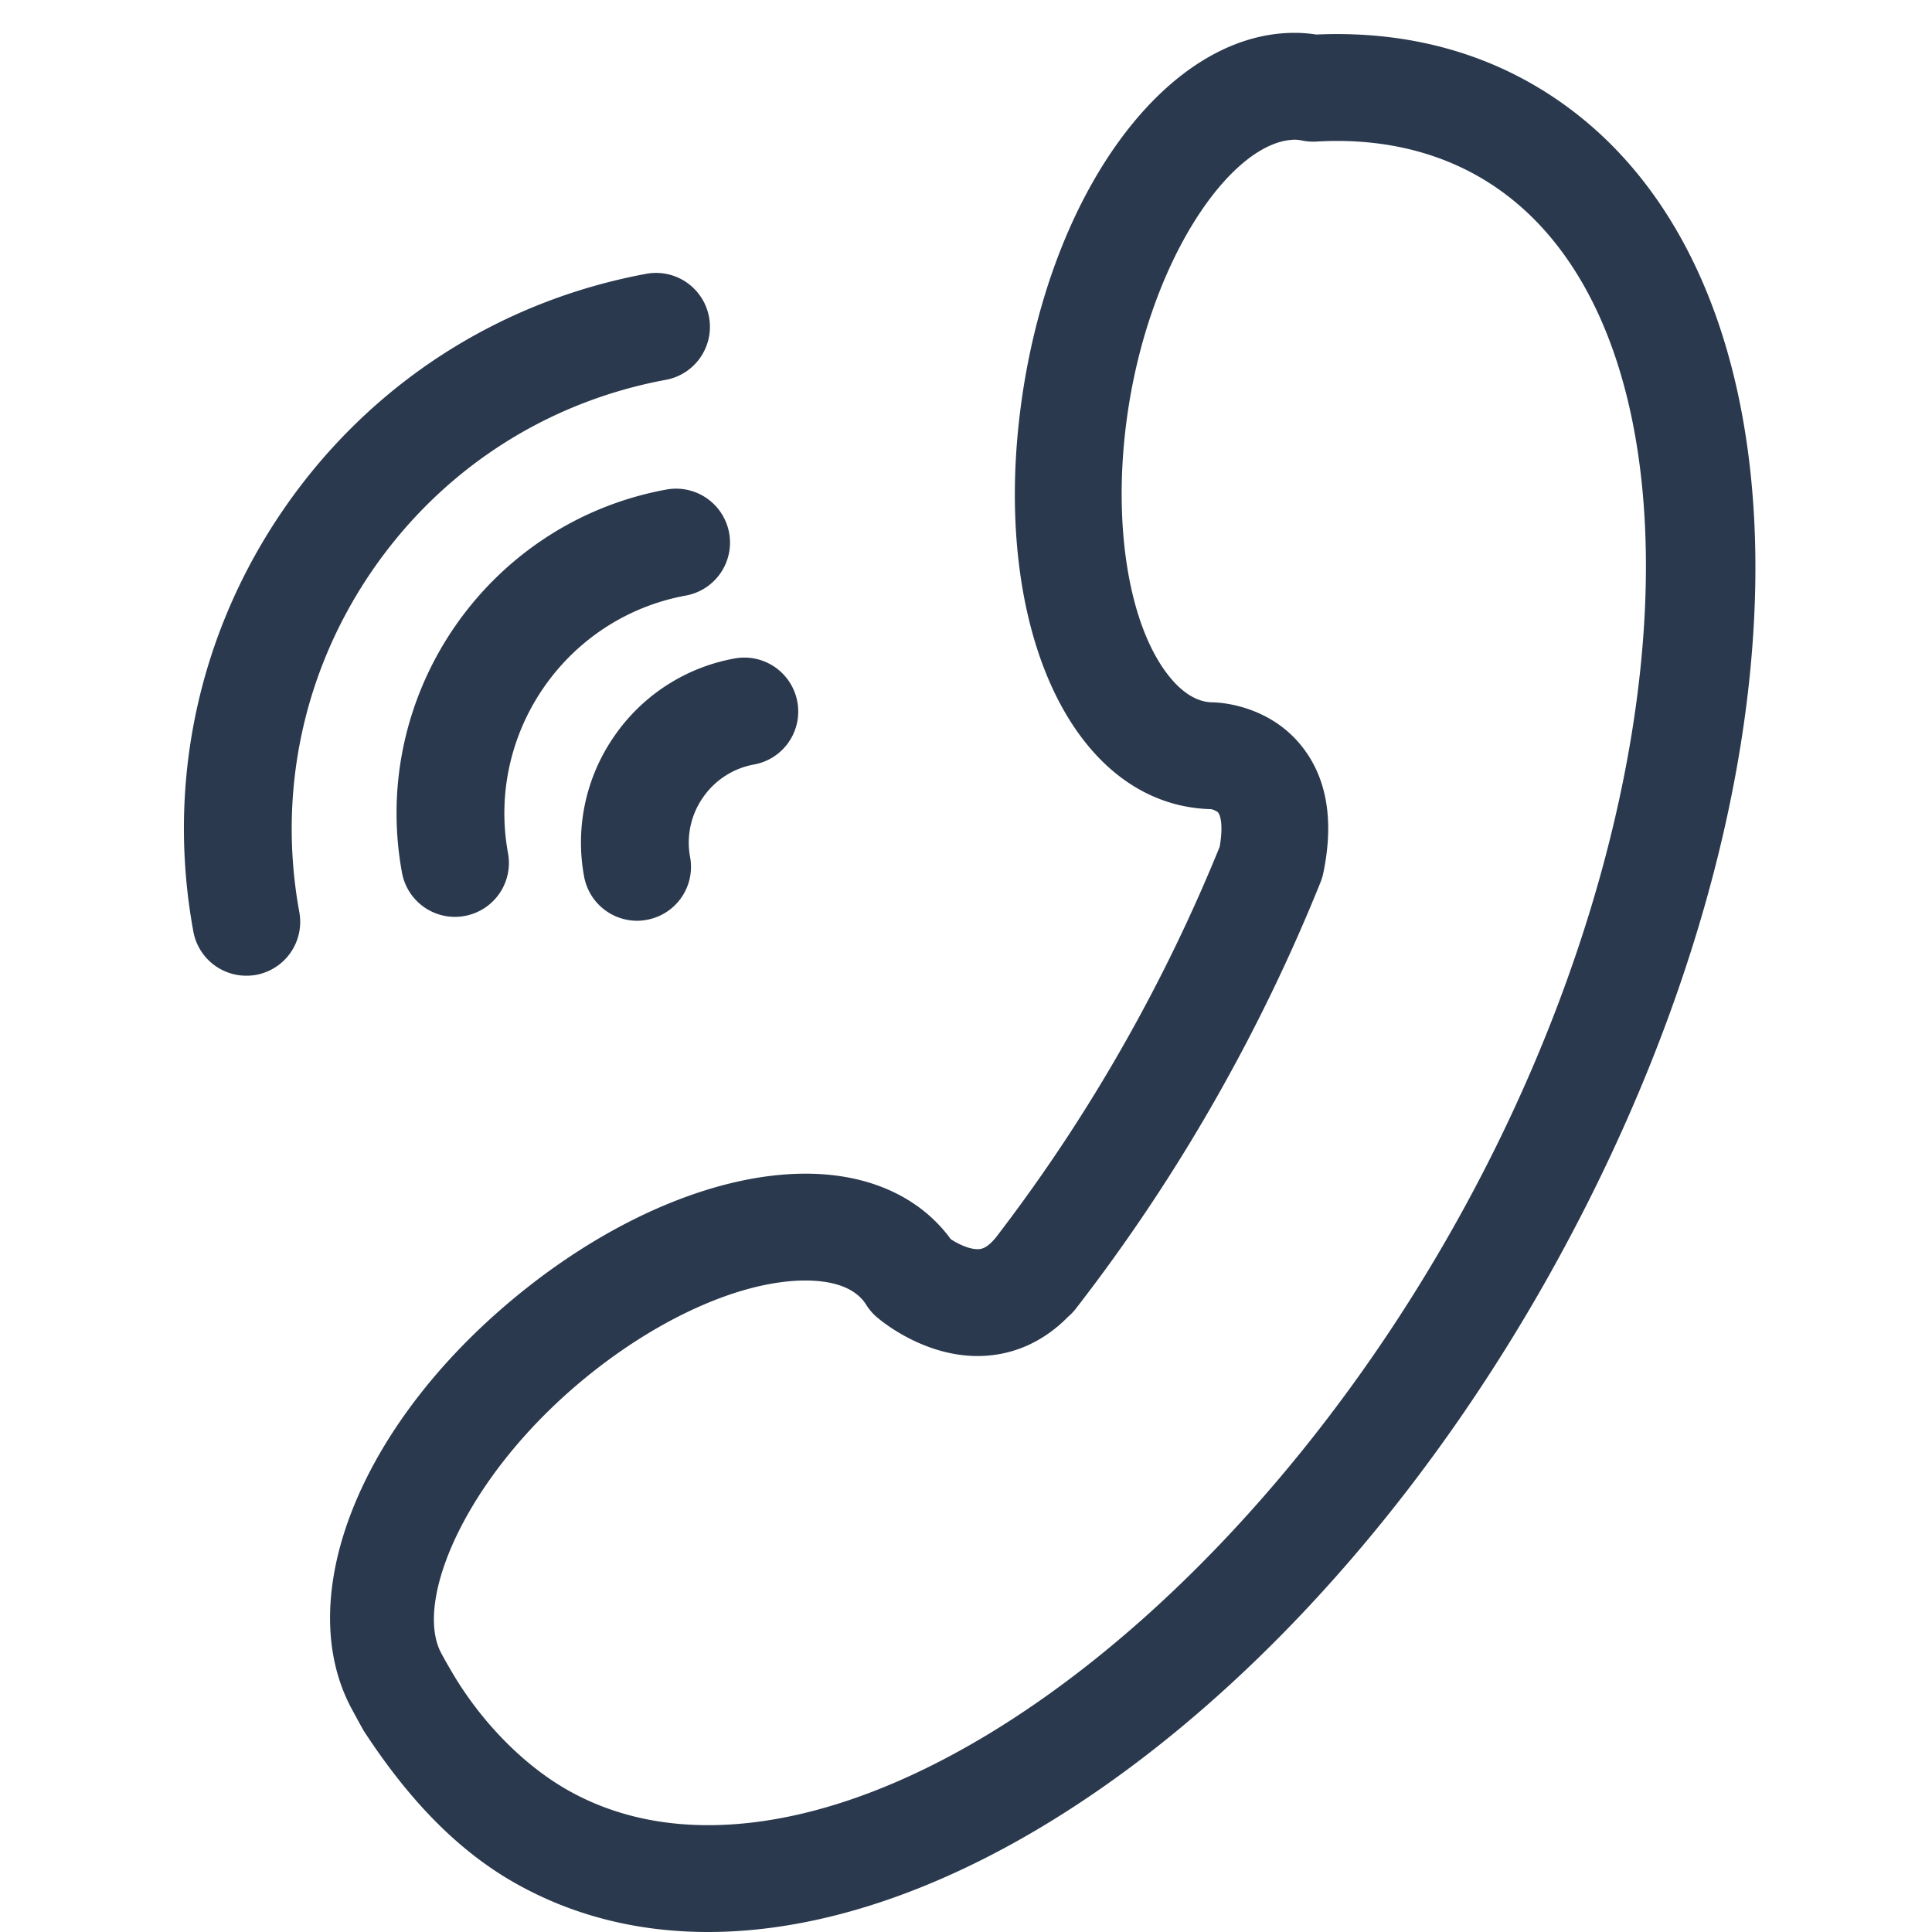 <?xml version="1.0" standalone="no"?><!DOCTYPE svg PUBLIC "-//W3C//DTD SVG 1.1//EN" "http://www.w3.org/Graphics/SVG/1.1/DTD/svg11.dtd"><svg t="1610881510223" class="icon" viewBox="0 0 1024 1024" version="1.1" xmlns="http://www.w3.org/2000/svg" p-id="10505" xmlns:xlink="http://www.w3.org/1999/xlink" width="200" height="200"><defs><style type="text/css"></style></defs><path d="M375.282 1024c-37.729 0-72.336-8.841-102.905-26.299-32.638-18.641-58.101-47.385-79.663-80.449-2.877-5.178-3.173-5.755-6.057-11.069-32.544-59.565 4.024-153.852 93.076-223.982 48.539-38.205 102.198-60.128 147.232-60.128 33.482 0 60.567 12.281 76.973 34.715 3.519 2.3 9.375 5.3 14.185 5.3 1.37 0 4.247 0 8.553-4.86 0.281-0.296 0.562-0.584 0.837-0.909a882.522 882.522 0 0 0 68.933-104.102 891.839 891.839 0 0 0 49.996-103.366c1.954-11.069 0.476-16.593-0.772-18.136-0.909-1.118-3.606-1.839-3.634-1.839-24.54-0.584-46.462-11.625-63.906-31.924-32.84-38.205-46.794-105.378-37.326-179.705C555.289 103.33 617.775 17.408 686.145 17.408l1.947 0.029c3.195 0.079 6.382 0.375 9.533 0.865 41.962-1.868 80.571 6.872 114.118 26.033 155.295 88.72 158.554 367.58 7.456 634.844C702.536 885.435 524.165 1024 375.282 1024z m51.669-345.304c-32.097 0-74.045 17.942-112.207 47.998-66.574 52.404-95.939 121.279-80.918 149.446 2.3 4.312 3.916 7.017 5.178 9.202 14.956 25.874 37.326 49.404 61.462 63.207 21.893 12.519 47.061 18.829 74.817 18.829 127.113 0 289.367-129.961 394.586-316.055 131.043-231.756 137.339-487.208 13.745-557.813-24.8-14.141-54.056-20.386-86.03-18.468a29.126 29.126 0 0 1-6.995-0.469 24.432 24.432 0 0 0-3.93-0.534c-33.626 0-78.783 64.325-89.744 150.405-7.255 56.904 2.199 110.145 24.093 135.622 10.269 11.935 18.98 12.129 21.829 12.209 2.466 0 28.975 0.822 46.794 22.838 13.593 16.781 17.552 39.525 11.769 67.534a29.948 29.948 0 0 1-1.449 4.846 949.904 949.904 0 0 1-54.265 112.626 937.876 937.876 0 0 1-75.48 113.513 28.477 28.477 0 0 1-4.074 4.262c-13.384 13.637-29.912 20.826-48.049 20.826-28.737 0-51.041-18.591-53.493-20.732a28.391 28.391 0 0 1-5.459-6.389c-6.634-10.673-21.165-12.901-32.177-12.901z" fill="#2A394D" p-id="10506"></path><path d="M337.646 488.023a28.593 28.593 0 0 1-28.059-23.437 98.744 98.744 0 0 1 15.944-74.327 98.672 98.672 0 0 1 63.827-41.256 28.557 28.557 0 0 1 33.251 22.961 28.535 28.535 0 0 1-22.961 33.237 41.89 41.89 0 0 0-27.1 17.538 41.847 41.847 0 0 0-6.779 31.549 28.535 28.535 0 0 1-22.946 33.237c-1.731 0.325-3.476 0.498-5.178 0.498z" fill="#2A394D" p-id="10507"></path><path d="M241.109 485.96a28.542 28.542 0 0 1-28.045-23.415c-17.365-94.633 45.503-185.733 140.137-203.077a28.6 28.6 0 0 1 33.251 22.961 28.549 28.549 0 0 1-22.946 33.23c-63.639 11.668-105.912 72.935-94.244 136.567a28.557 28.557 0 0 1-22.961 33.251 28.283 28.283 0 0 1-5.192 0.483z" fill="#2A394D" p-id="10508"></path><path d="M130.538 517.149a28.564 28.564 0 0 1-28.059-23.415c-14.437-78.718 2.654-158.338 48.114-224.206 45.453-65.868 113.837-110.08 192.555-124.517a28.578 28.578 0 0 1 10.276 56.212c-63.697 11.668-119.044 47.465-155.835 100.756-36.777 53.327-50.601 117.753-38.941 181.479a28.578 28.578 0 0 1-22.946 33.251 29.941 29.941 0 0 1-5.163 0.44z" fill="#2A394D" p-id="10509"></path></svg>